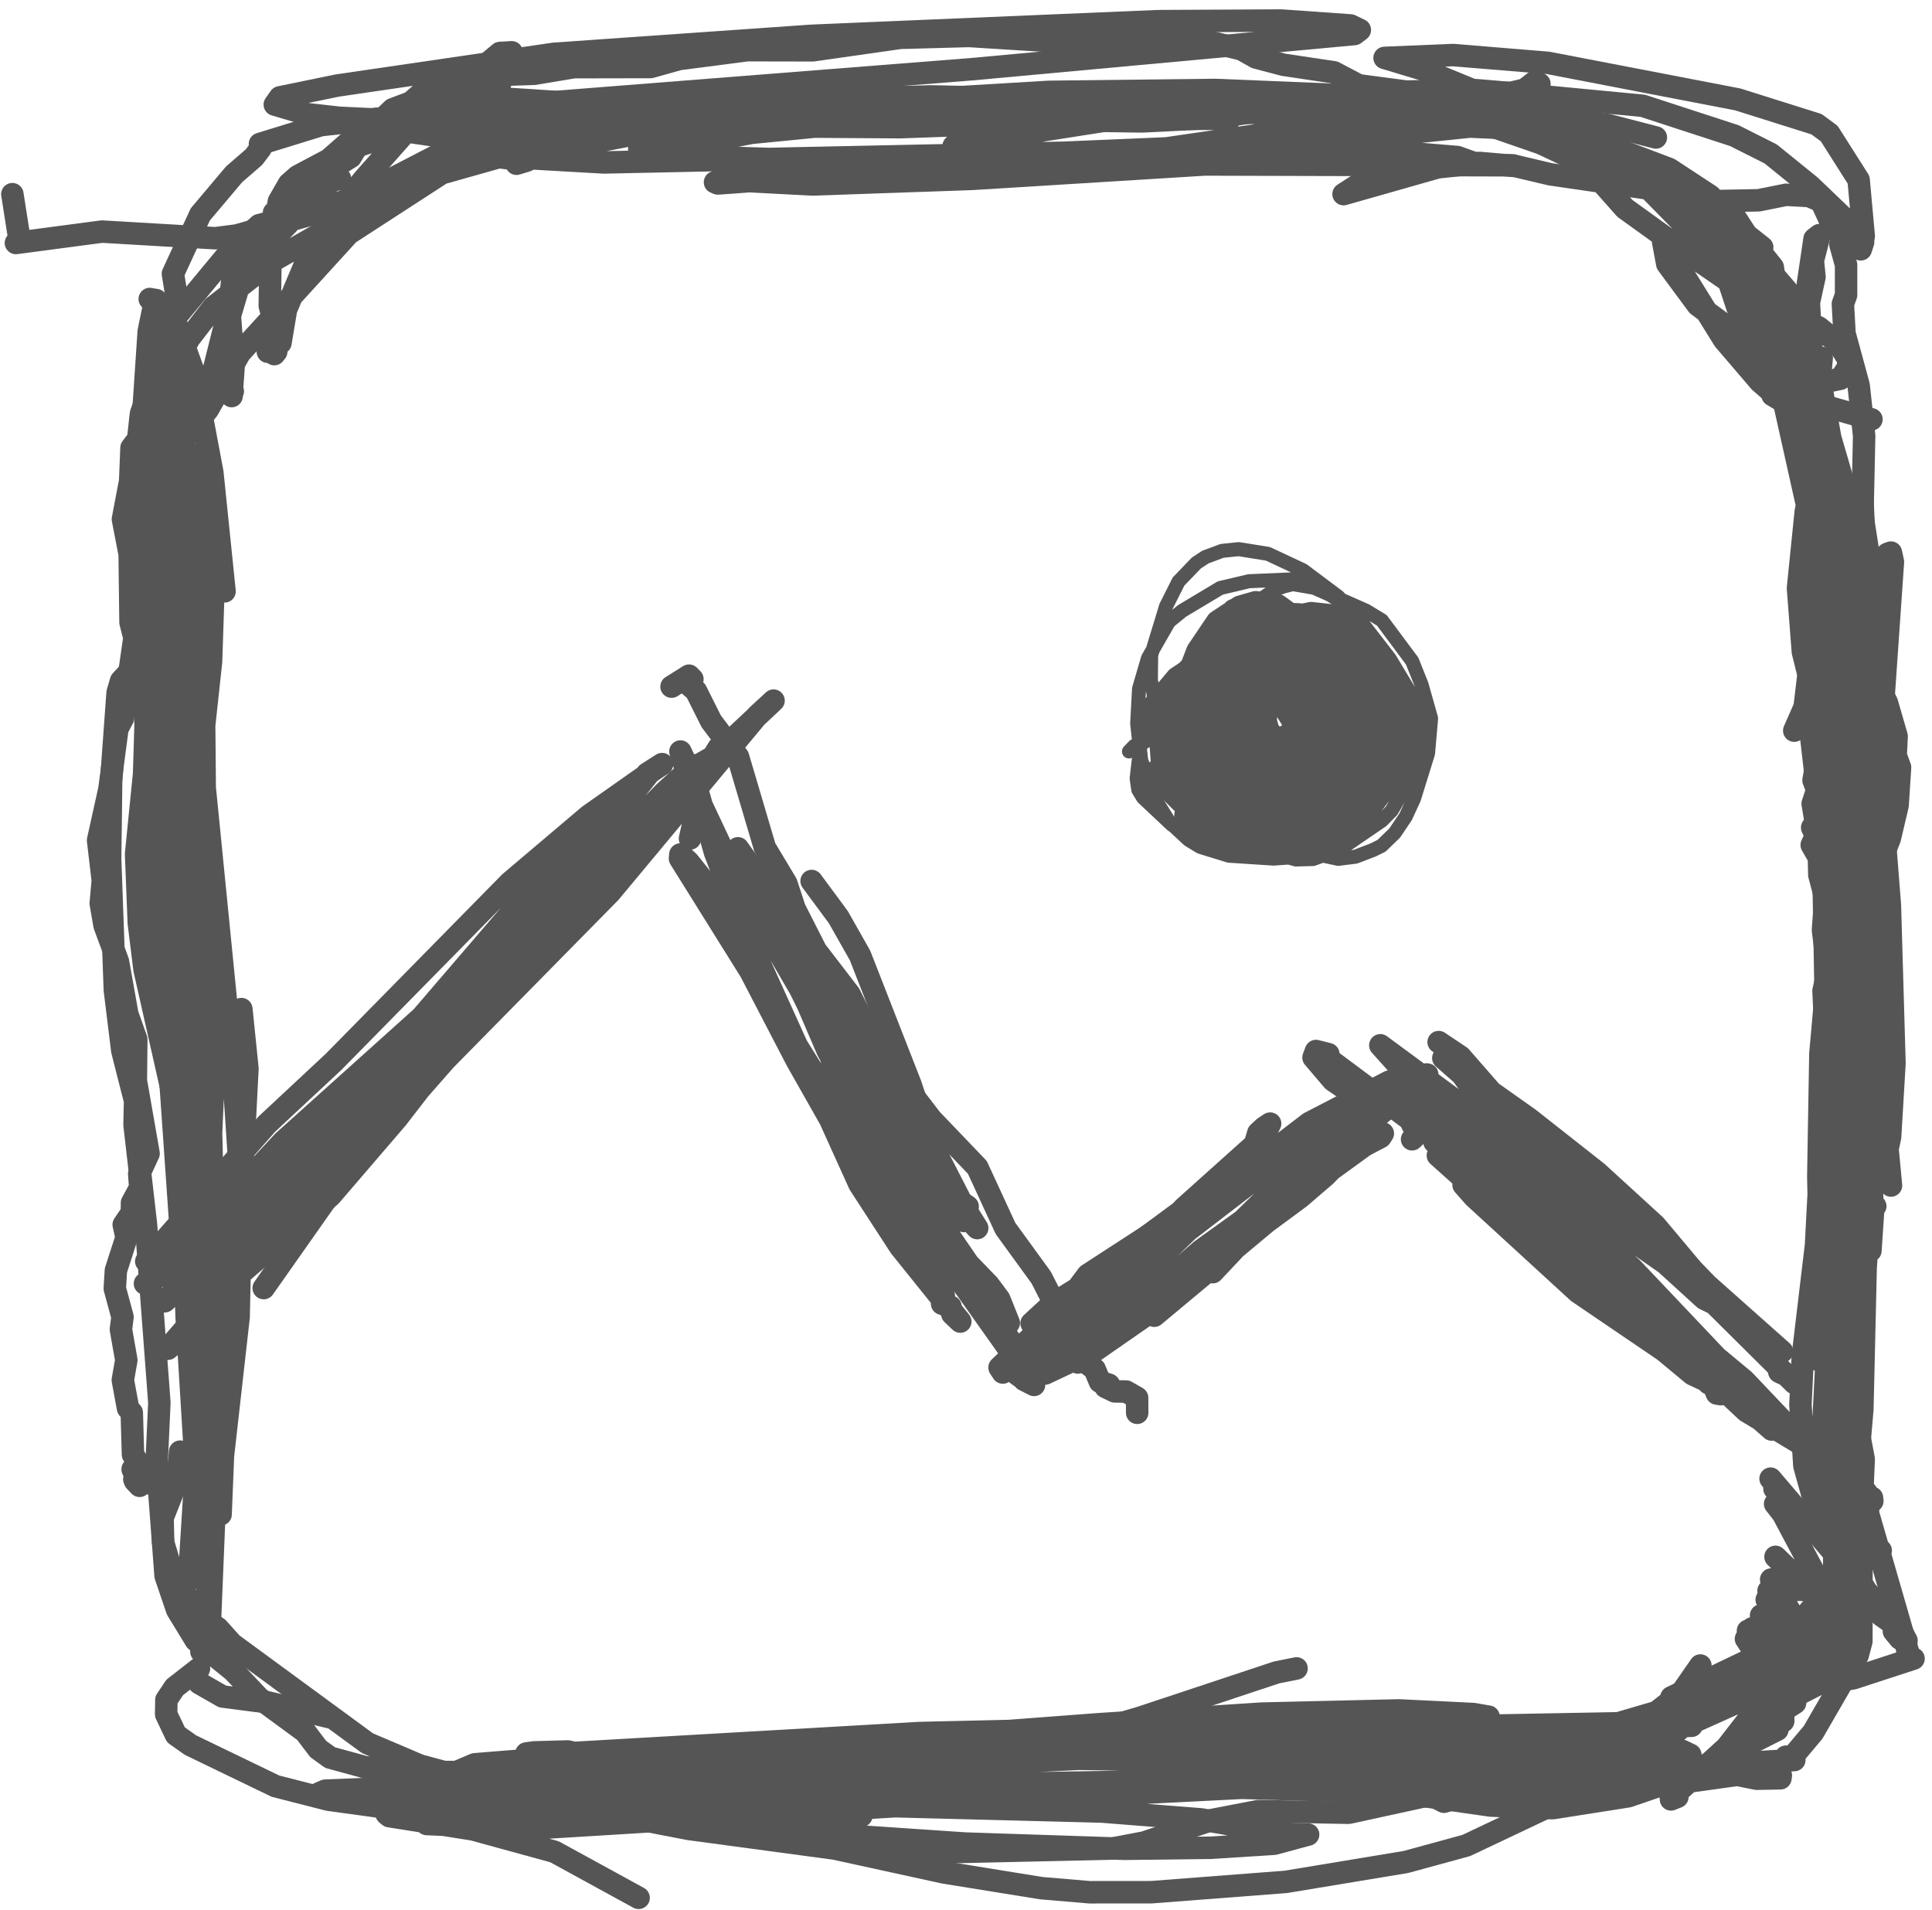 <svg width="172" height="170" viewBox="0 0 172 170" fill="none" xmlns="http://www.w3.org/2000/svg">
<path d="M136.992 7.701L137.049 7.462L136.568 7.334L135.761 7.963L134.45 8.28L131.426 8.027L125.19 8.151L120.954 7.591L118.756 6.436L114.262 5.764L111.82 5.12L110.511 4.384L107.273 3.629L99.092 4.003L86.252 3.2L80.155 3.366L72.36 4.477L66.529 4.466L60.461 5.254L57.922 5.965L51.087 5.978L47.567 6.566L44.381 6.674L41.911 7.413L37.726 8.113L36.581 9.115L34.96 9.724L32.169 12.398L31.223 13.97L28.593 15.603L28.362 16.129L27.047 16.955L26.489 17.951L24.274 19.726L23.074 20.039L20.472 22.397L15.213 28.74L15.181 29.592L13.754 31.762L13.536 34.036L12.55 36.818L12.304 39.07L11.707 39.862L11.589 42.816L10.943 46.213L11.544 49.33L11.62 55.397L11.966 56.761L10.938 63.937L10.454 64.864L9.737 70.257L8.732 74.794L9.151 78.367L8.969 80.416L9.312 82.381L10.5 85.584L11.338 90.278L12.133 92.511L12.094 96.182L13.228 102.675L12.394 104.48L12.484 105.706L11.751 107.06L11.74 107.929L11.013 109.005L11.267 110.136L10.317 113.081L10.221 114.693L10.906 117.218L10.765 118.324L11.246 121.064L10.935 122.832L11.397 125.345L11.732 125.738L11.84 129.47L12.171 129.993L12.081 130.882L12.49 130.789L11.808 130.77L12.427 132.249L12.015 131.812L12.315 131.653L11.959 131.661L13.733 132.14" stroke="#555555" stroke-width="2" stroke-linecap="round" stroke-linejoin="round"/>
<path d="M129.755 9.215L131.577 8.965L133.587 10.52L135.247 11.18L141.878 12.497L148.617 15.043L152.269 17.44L152.693 18.311L154.194 18.915L155.493 20.911L156.884 22.01L156.82 22.527L157.823 23.78L157.932 24.524L159.389 26.218L159.811 27.48L159.98 30.005L160.623 31.226L161.373 35.978L161.098 37.038L161.623 38.122L161.379 42.463L160.76 45.551L160.069 52.346L160.505 58.025L161.096 60.393L160.999 63.454L161.595 68.641L161.452 69.45L161.781 70.312L161.376 71.534L161.649 73.178L161.333 73.656L161.673 74.385L161.293 75.21L161.932 76.321L161.969 77.878L162.501 79.889L162.293 82.781L162.745 86.454L162.344 88.177L162.42 89.875L163.467 89.282L165.319 82.092L168.242 74.627L168.937 71.68L169.156 68.304L168.768 67.244L168.851 65.531L167.982 62.537L163.436 53.322L161.136 46.115L158.209 33.009L156.342 29.689L156.22 28.431L156.378 27.998L156.749 28.15L156.292 28.392L156.291 28.72L157.476 30.075L158.702 32.389L161.658 39.958L163.741 49.995L163.685 52.367L164.549 56.759L164.017 66.905L162.941 71.898L162.674 75.063L163.241 77.379L162.992 78.474L163.607 85.848V90.286L164.907 98.608L164.468 105.637L164.807 110.802L164.499 114.732L164.907 117.028L164.498 120.023L164.9 121.56L165.046 125.274L165.919 129.87L165.813 132.344L165.481 132.519L166.159 132.829L166.216 133.206L165.728 133.49L165.688 134.359L165.19 134.788L164.47 136.769L163.57 137.872L163.184 137.867" stroke="#555555" stroke-width="2" stroke-linecap="round" stroke-linejoin="round"/>
<path d="M16.035 129.208L15.82 131.688L14.474 135.099L14.524 137.294L15.672 141.125L17.117 142.582L17.71 143.783L19.408 144.931L20.644 146.312L32.709 155.156L37.384 157.148L53.927 161.583L65.207 162.603L68.719 162.639L79.015 164.977L99.043 164.532L101.879 163.991L107.786 162.018L111.996 161.205L120.069 161.349L126.844 159.872L132.711 160.707L138.219 160.941L144.956 159.884L147.443 159.032L150.834 157.69L158.234 153.958L157.863 153.896L158.755 153.191L158.736 152.255L159.812 151.57L159.642 151.048L162.774 149.436L164.421 147.859L164.779 145.36L164.407 144.176L165.102 141.603L164.617 140.845L164.839 140.879L164.74 139.638L164.531 139.735L164.671 139.992L165.012 139.862L164.48 139.915L164.799 139.904L164.582 139.83L166.36 137.847L165.955 137.606L166.101 135.318L166.44 133.685L166.689 133.605L166.655 133.313L166.353 133.461" stroke="#555555" stroke-width="2" stroke-linecap="round" stroke-linejoin="round"/>
<path d="M23.477 114.648L30.436 104.755L36.073 97.823L37.431 95.543L44.306 88.005L46.52 85.076L51.161 80.503L51.884 79.121L53.799 77.467L56.811 73.717L59.677 71.305L60.962 69.651L61.637 68.132L62.361 68.13L61.736 68.143L62.328 68.134L61.958 68.141L62.241 68.241L61.962 68.193L61.815 68.705" stroke="#555555" stroke-width="2" stroke-linecap="round" stroke-linejoin="round"/>
<path d="M59.786 61.116L61.34 60.139L61.643 60.445L61.266 60.891L61.967 61.504L63.314 64.195L65.704 67.362L68.096 75.451L70.007 78.635L70.74 80.869L72.635 84.6L75.632 88.5L78.01 93.25L82.911 99.623L87.01 103.905L89.515 109.337L92.694 113.711L96.464 121.102L97.459 121.875L97.922 122.987L98.728 123.251L98.424 123.454L99.233 123.844L100.259 123.858L101.233 124.415L101.24 125.751" stroke="#555555" stroke-width="2" stroke-linecap="round" stroke-linejoin="round"/>
<path d="M92.735 121.974L92.982 117.967L91.839 117.78L93.692 116.07L95.934 114.679L96.84 113.472L110.388 104.682L116.568 99.953L123.687 96.271L123.994 96.258L123.771 96.513L125.585 96.234L127.006 95.634L126.53 95.844L127.065 95.646L126.551 95.836L127.075 95.901L126.624 95.859L125.765 96.79L125.617 96.477" stroke="#555555" stroke-width="2" stroke-linecap="round" stroke-linejoin="round"/>
<path d="M45.249 6.007L43.409 7.07L42.728 6.784L41.199 7.224L37.746 9.675L34.301 10.5L28.571 11.138L23.143 12.811L23.195 13.21L22.613 13.981L20.84 15.517L17.832 19.084L15.394 24.368L15.744 26.511L15.246 29.696L16.201 41.874L15.648 45.545L15.088 46.857L14.958 49.956L13.019 62.586L12.83 68.867L12.116 76.018L12.356 82.14L12.87 86.299L16.017 100.249L19.095 109.691L18.74 108.824L18.961 103.767" stroke="#555555" stroke-width="2" stroke-linecap="round" stroke-linejoin="round"/>
<path d="M11.306 60.028L10.778 60.607L10.471 61.651L9.894 69.593L9.806 76.439L10.225 88.124L10.89 93.524L12.026 97.991L11.978 100.116L12.993 108.949L14.188 124.848L13.961 129.843L14.741 140.255L15.769 143.287L17.43 146.007L20.771 148.714L23.067 151.141L27.167 154.146L28.337 155.683L29.393 156.442L32.519 157.297L39.058 157.728L43.726 157.7L52.245 156.777L57.043 156.817L67.172 158.367L84.255 157.268L91.576 155.782L101.495 152.892L113.649 148.858L115.428 148.501" stroke="#555555" stroke-width="2" stroke-linecap="round" stroke-linejoin="round"/>
<path d="M157.449 141.589L160.297 141.497L165.339 141.913L164.247 142.186L163.674 143.243L162.66 144.108L159.817 145.791L148.801 151.077" stroke="#555555" stroke-width="2" stroke-linecap="round" stroke-linejoin="round"/>
<path d="M76.684 161.623L69.122 161.723L72.448 161.423L96.523 155.466L105.591 154.758L119.26 154.673L129.518 155.214L138.649 154.652L144.87 153.656L156.322 150.817L164.987 149.382L170.357 147.63L169.619 147.633L169.996 147.482L166.139 134.129L165.135 128.433L164.204 118.295L164.387 116.348L165.875 110.145L165.976 108.212L166.931 104.572L168.235 92.401L168.39 87.486L168.191 84.857L166.905 80.806L166.478 78.363L166.211 74.087L167.461 63.191L167.474 58.518L166.075 51.535L166.328 49.219L165.807 45.896L165.959 38.795L165.47 34.309L164.21 29.677L164.067 27.05L164.351 26.255V23.58L163.845 21.755L164.018 20.441L162.964 19.718L162.142 17.922L161.072 17.453L159.017 17.336L156.556 17.828L153.003 17.892L141.709 14.885L137.204 12.762L129.609 10.135L121.156 8.477L116.568 8.841L113.57 9.645L108.203 10.483L101.67 10.806L93.593 10.694L77.773 11.212L65.195 10.155L52.686 10.006L49.319 10.373L46.422 10.827L41.408 12.544L32.782 17.009L27.661 19.096L21.082 20.955L19.158 21.204L9.079 20.613L1.418 21.627L1.758 21.481L1.101 17.283" stroke="#555555" stroke-width="2" stroke-linecap="round" stroke-linejoin="round"/>
<path d="M61.428 74.636L62.03 71.996L61.225 71.805L59.004 73.104L52.151 79.43L44.369 87.864L35.357 99.523L29.426 106.429L18.801 115.61L14.941 120.048L16.273 118.967L26.493 107.565L35.824 98.562L41.753 91.701L47.674 83.955L50.748 80.419L63.701 67.21L68.867 62.361L67.421 63.692L54.309 79.436L39.656 94.319L33.379 101.471L30.578 104.13L20.408 111.673L19.718 111.927L21.101 110.704L23.31 106.79L26.899 102.396L34.887 94.715L46.223 81.316L50.728 76.828L51.366 75.826L51.966 73.641L51.827 73.359L51.196 73.699L31.586 99.856L23.132 107.488L20.313 109.23L21.809 107.966L28.029 100.484L37.562 90.514L45.839 80.878L52.664 74.567L55.895 71.154L57.606 68.862L58.941 68.012L57.828 68.768L49.856 78.775L40.718 88.978L32.089 100.476L29.19 103.49L20.653 110.405L14.666 115.823L18.319 112.187L25.95 103.236L37.8 93.13L48.008 82.072L54.256 76.524L59.74 72.297L63.72 68.11L64.246 67.262L64.28 66.689L63.976 66.561L63.475 67.368L61.132 68.722L59.15 70.528L50.461 79.471L39.685 89.74L28.988 100.869L25.201 103.906L13.021 112.266L23.762 100.048L29.696 94.514L45.396 78.552L52.423 72.6L57.198 69.241L55.882 70.222L50.006 77.653L40.997 87.181L31.59 97.812L28.078 101.499L16.737 110.971L14.237 113.561L12.906 114.251L16.6 110.877L25.207 101.616L37.657 90.434L42.742 84.572L47.626 80.204L56.217 74.172L53.908 75.875L45.492 84.396L38.166 91.209L34.178 95.693L29.561 99.811L27.432 101.257L27.032 101.664L27.288 102.008L28.101 102.047L28.899 101.48" stroke="#555555" stroke-width="2" stroke-linecap="round" stroke-linejoin="round"/>
<path d="M166.056 61.043L165.207 56.889L163.619 44.572L161.45 38.89L160.586 35.64L160.545 34.099L160.778 33.348L161.196 33.787L161.021 34.407L161.645 38.387L163.838 65.082L164.247 71.74L164.398 84.808L166.518 111.323L166.74 107.991L166.556 104.082L165.572 92.909L161.804 59.295L160.92 38.916L161.076 35.007L161.57 32.996L162.183 31.857L161.93 34.575L162.244 35.007L162.912 38.816L163.924 48.335L165.663 59.504L166.178 65.154L167.754 99.225L168.349 105.521L167.903 102.915L168.27 101.191L168.659 94.645L168.25 80.549L166.261 55.285L165.768 43.554L165.897 46.407L165.338 55.217L164.726 76.634L165.597 91.503L166.159 93.519L166.469 93.573L166.655 92.998L166.257 90.781L167.39 75.274L167.139 71.89L167.137 56.689L167.333 53.244L168.036 49.296L168.343 49.185L168.521 50.008L165.299 96.489L164.75 84.224L165.047 74.865L164.455 68.891L165.116 64.904L165.402 64.094L165.759 64.231L165.857 64.916L165.442 67.32L165.486 99.467L165.613 110.589L165.91 111.417L164.754 103.519L164.562 97.265L164.828 87.605L166.125 76.578L165.137 91.404L162.487 115.001L161.689 119.164L161.839 121.034L161.693 119.503L163.016 115.292L165.786 88.978L167.248 78.393L167.453 77.384L167.182 80.715L167.371 86.904L166.728 90.316L166.441 89.475L166.839 88.404L167.078 85.353L167.286 77.5L166.933 63.072L166.046 57.767L166.117 54.493L164.557 49.928L161.841 38.786L159.332 33.09L158.396 29.044L158.579 28.887L158.792 29.546L158.414 29.497L161.586 34.318L163.981 42.538L164.835 46.694L164.862 48.709L164.094 54.87L161.403 63.041L160.746 64.302L159.736 65.034L160.659 62.936L161.343 57.248L163.032 51.241L164.042 49.537L164.595 49.96L163.843 51.593L163.71 60.453L162.277 74.204L162.609 92.888L161.675 110.822L160.494 120.738L160.287 125.023L160.639 130.474L161.663 134.144L162.015 134.773L162.334 134.833L162.377 134.457L161.992 133.465L162.861 116.135L161.963 108.696L161.878 104.738L162.064 93.794L162.719 86.419L162.949 85.545L162.508 88.171L162.778 93.365L162.656 115.302L163.303 133.897L163.288 144.495L163.482 145.403L163.439 143.23L163.661 143.256L163.796 142.529L163.634 136.931L164.549 123.382L163.697 105.078L164.765 91.727L164.835 91.309L165.13 91.682L164.89 93.086L165.128 93.823L164.328 137.994L164.698 139.503L165.168 139.726L165.425 138.815L164.985 138.627L165.3 138.83L165.374 137.721L165.228 132.078L165.8 125.431L166.092 112.876L166.409 108.102L166.708 107.335L166.95 107.362L166.5 107.986" stroke="#555555" stroke-width="2" stroke-linecap="round" stroke-linejoin="round"/>
<path d="M19.991 52.635L18.904 42.058L17.204 33.006L15.445 28.183L13.913 26.716L13.332 26.614L13.746 27.046L13.241 29.492L12.291 43.757L12.373 55.929L16.34 113.044L16.644 113.559L17.01 113.457L17.402 111.182L17.428 103.457L17.985 94.207L17.63 84.843L14.357 62.511L13.573 51.224L12.422 43.878L12.483 41.755L12.933 40.141L13.802 42.206L13.242 43.037L14.76 66.562L18.005 106.391L18.304 118.509L17.802 124.985L17.462 124.898L17.796 122.459L17.517 121.367L18.049 117.637L18.738 107.512L18.824 95.636L17.975 84.211L14.276 56.894L13.226 38.826L13.314 35.771L13.876 34.629L13.987 35.071L16.287 66.533L17.565 100.615L17.069 113.734L17.403 120.114L17.271 119.639L17.851 117.649L17.352 116.094L17.416 114.886L18.512 107.074L19.21 91.455L18.805 80.813L17.298 61.853L16.792 48.625L16.984 43.914L17.667 40.41L17.96 41.151L18.341 82.751L19.338 122.804L19.162 132.849L19.222 134.755L19.639 134.79L19.848 129.588L21.244 117.217L21.484 106.17L20.823 96.23L18.184 69.699L17.811 62.413L17.683 48.927L17.97 44.263L18.348 42.363L18.561 42.861L18.351 49.257L18.977 53.186L18.79 58.872L18.016 66.033L17.242 86.86L17.46 110.107L18.499 140.626L18.301 146.293L17.927 146.997L18.668 144.888L19.231 131.049L19.212 116.989L18.8 110.033L15.887 80.17L15.614 73.379L15.946 60.05L16.342 61.706L16.17 63.979L16.583 64.932L16.087 74.365L15.895 95.465L16.616 117.221L17.444 130.76L16.952 138.622L17.173 140.476L17.31 135.408L19.256 123.234L21.502 105.416L22.029 95.106L21.487 89.817" stroke="#555555" stroke-width="2" stroke-linecap="round" stroke-linejoin="round"/>
<path d="M13.024 44.999L16.225 39.276L18.507 36.447L21.354 31.422L31.043 20.795L39.331 15.421L44.416 13.985L46.89 14.299L45.982 14.575L46.168 14.374L44.855 13.785L40.201 12.277L36.011 11.674L31.156 13.214L26.498 15.685L25.728 16.362L24.831 17.921L24.096 21.842L24.018 27.217L24.717 29.946L24.161 31.014L24.417 31.519L24.223 31.119L24.59 31.306L23.845 31.31L24.968 30.52L25.464 27.553L27.139 23.579L28.78 20.463L32.394 15.952L36.268 11.579L44.506 4.716L45.553 4.653L44.666 5.385L44.996 5.885L44.009 9.159L41.985 12.261L40.874 13.249L36.247 16.385L24.234 23.244L19.008 27.322L16.843 30.128L14.598 34.209L14.159 35.99L14.288 38.412L13.874 39.582L14.415 40.988L14.234 41.71L19.057 32.839L21.049 24.884L23.301 20.739L24.517 19.905L24.395 18.933L27.758 16.611L30.266 15.897L29.036 16.077L29.594 16.098L28.82 16.392L29.038 16.732L28.236 16.772L27.693 17.235L25.641 19.926L21.69 23.973L20.466 28.114L20.625 30.232L20.29 31.433L20.62 35.254L20.376 34.907L20.724 34.829L20.08 34.958L20.643 34.763L20.816 32.385L20.242 29.212L20.805 23.701L21.218 22.737L25.424 18.536L27.909 15.407L31.012 12.688L36.946 9.414L41.661 8.571L57.222 9.571L60.965 10.47L63.775 11.85" stroke="#555555" stroke-width="2" stroke-linecap="round" stroke-linejoin="round"/>
<path d="M51.367 10.113L52.946 9.573L56.128 9.217L61.324 9.755L63.983 9.699L74.855 8.786L82.88 8.58L99.089 8.919L107.499 9.65L109.026 9.976L109.677 10.29L109.477 10.58L100.973 10.575L80.153 11.32L42.717 11.079L30.163 10.479L27.341 10.16L24.465 9.309L24.924 8.662L30.038 7.612L49.302 4.793L72.212 3.189L103.095 1.884L114.068 1.829L120.233 2.264L121.063 2.665L120.582 3.029L86.502 6.161L44.079 9.503L28.267 11.115L31.281 10.68L42.623 11.015L104.785 9.187L109.723 9.701L110.587 9.989L110.119 10.14L98.998 9.948L48.855 12.065L38.241 11.972L37.557 11.653L38.004 11.246L39.2 11.008L44.437 11.117L51.428 10.466L70.052 9.569L92.741 9.1L105.536 9.182L118.658 9.952L121.14 10.522L122.411 11.196L122.708 11.613L121.939 11.979L116.637 12.141L107.73 13.044L94.734 13.595L53.766 14.458L46.755 14.059L45.655 13.77L46.02 13.283L52.062 12.813L64.955 10.305L78.32 9.074L93.368 8.177L108.181 8.007L123.959 8.653L127.738 9.445L127.576 9.882L126.674 10.129L123.323 9.933L114.642 11.636L103.673 13.233L65.313 16.232L63.905 16.328L63.655 16.223L64.469 16.004L72.32 16.418L86.57 15.92L107.254 14.639L134.682 14.713L131.763 14.699L129.751 13.978L123.81 13.482L111.876 13.395L76.685 14.404L60.148 13.891L56.909 13.266L56.964 12.941L60.492 13.059L66.89 11.825L77.416 10.79L104.999 10.028L117.658 10.065L132.548 10.749L133.773 11.08L133.807 11.396L130.876 11.267L117.991 12.591L93.781 13.647L87.487 13.469L84.9 12.993L88.215 12.778L91.819 11.763L99.404 10.575L110.575 9.885L117.324 9.779L137.565 10.324L143.104 11.117L147.416 12.237" stroke="#555555" stroke-width="2" stroke-linecap="round" stroke-linejoin="round"/>
<path d="M121.734 15.911L119.613 17.278L128.002 14.894L131.715 14.502L134.945 14.787L138.018 15.513L148.277 17.007L149.911 17.573L151.383 18.609L154.138 22.415L155.121 25.173L154.433 25.92L154.943 25.588L154.548 25.591L154.273 24.651L152.272 22.371L146.706 16.71L145.321 15.692L139.443 11.815L135.899 10.001L126.539 6.141L123.265 5.154L129.364 4.9L137.818 5.595L154.701 8.846L161.721 11.056L162.852 11.891L165.468 16.011L165.923 21.03L165.658 22.191L165.869 21.54L165.463 21.568L165.823 21.302L165.456 20.665L161.161 16.551L157.64 13.701L154.405 12.073L146.241 9.414L134.165 8.263L132.874 8.582L134.139 8.639L134.273 9.393L135.209 10.623L138.336 12.471L142.48 16.091L144.664 18.552L148.235 21.124L155.333 26.017L161.921 29.147L163.673 30.596L164.543 31.966L164.533 32.687L163.853 33.71L161.564 34.19L158.907 32.895L151.141 27.159L148.431 23.49L148.063 21.512L153.476 30.235L156.689 33.988L158.613 35.649L157.8 35.166L156.555 31.404L154.691 27.407L153.537 23.904L152.397 18.561L152.685 19.462L152.432 19.835L152.962 20.019L152.598 20.065L154.723 22.477L159.577 30.477L160.885 32.968L161.5 35.071L161.407 34.662L161.854 34.492L161.154 34.494L161.386 33.249L160.949 25.28L161.545 21.262L161.979 20.927L161.395 23.189L161.537 24.654L160.725 28.372L160.825 33.801L162.268 36.078L166.609 37.324" stroke="#555555" stroke-width="2" stroke-linecap="round" stroke-linejoin="round"/>
<path d="M56.853 168.921L49.362 164.821L42.115 162.833L34.658 161.652L34.415 161.454L34.834 161.004L40.506 159.91L45.044 159.976L70.032 163.013L85.916 164.09L100.095 164.558L107.804 164.464L113.432 164.106L116.458 163.291L114.207 163.205L106.94 161.94L98.068 161.24L67.221 160.447L46.918 159.469L44 159.157L40.614 158.339L40.416 157.823L42.266 157.036L53.111 156.159L74.892 156.22L115.961 156.849L128.03 157.565L131.429 158.073L86.96 160.322L47.361 162.749L37.995 162.353L37.338 161.911L37.833 161.504L41.944 161.198L53.911 158.909L68.017 157.302L118.938 153.85L144.928 153.371L150.598 153.609L139.366 153.836L119.738 155.365L28.795 159.892L28.243 159.697L28.948 159.385L35.736 159.109L49.199 157.148L97.75 153.474L112.322 152.525L124.552 152.239L131.178 152.564L132.522 152.798L132.307 153.105L81.9 154.254L48.802 156.157L47.245 156.175L46.86 156.072L47.548 155.976L50.55 155.893L52.978 156.424L59.676 156.955L69.61 156.944L117.933 155.423L134.987 155.867L141.048 156.669L142.154 157.152L142.09 157.485L136.784 157.276L117.526 158.301L58.004 159.298L55.114 159.154L53.792 158.648L54.037 158.356L61.219 158.211L69.14 157.25L88.702 156.146L128.787 154.651L144.893 155.028L149.757 155.84L150.485 156.19L149.93 156.272L145.337 156.038L134.82 157.265L77.403 160.169L76.453 160.081L77.782 159.812L97.561 158.817L148.013 157.222L155.526 157.338L157.624 157.63L158.542 158.023L158.505 158.281L156.382 158.32L154.667 157.972L149.984 158.628L134.327 159.356L122.06 159.464L105.937 158.996L106.991 158.698L109.918 159.063L125.432 158.665L159.743 156.657L158.997 156.358L159.46 156.519L161.413 154.197L165.38 147.346L165.713 146.089L165.722 138.224L165.738 138.605L162.48 141.799L158.43 146.444L157.662 147.946L156.93 150.807L155.831 152.808L152.712 156.835L148.722 159.71L148.765 160.161L149.334 159.935L148.909 159.904L156.605 152.909L161.574 148.883L162.831 146.622L162.743 145.753L162.218 144.921L161.945 146.006L159.799 148.037L155.994 150.929L149.094 154.026L146.092 156.63L145.978 156.834L146.564 156.841L146.949 156.599L146.65 156.525L146.945 156.133L152.252 151.535L159.384 148.615L160.078 148.012L160.214 147.437L156.641 149.089L147.763 152.306L130.768 157.277L127.595 158.645L126.083 159.854L127.682 159.918L128.544 160.368L132.285 159.34L139.851 156.471L145.932 153.598L149.706 150.653L151.38 148.243" stroke="#555555" stroke-width="2" stroke-linecap="round" stroke-linejoin="round"/>
<path d="M151.325 148.579L150.327 150.66L145.652 156.336L142.752 158.478L130.54 164.262L125.167 165.73L114.467 167.502L102.517 168.42L97.008 168.425L92.704 168.061L84.047 166.664L74.321 164.539L61.306 162.786L53.976 161.37L49.345 160.894L36.168 161.142L29.228 160.186L24.523 158.982L16.943 155.321L15.66 154.41L14.792 152.58L14.813 151.302L15.555 150.194L17.714 148.51L17.145 148.975L17.419 148.854L17.734 149.811L19.812 151L23.856 151.528L29.288 152.833" stroke="#555555" stroke-width="2" stroke-linecap="round" stroke-linejoin="round"/>
<path d="M70.265 81.957L67.276 79.452L67.448 78.659L66.016 77.096L65.697 75.505L67.523 78.097L80.48 102.273L83.169 106.433L85.813 108.678L84.303 106.129L75.943 95.674L73.845 92.518L65.563 78.266L61.276 69.166L60.576 66.891L61.892 69.676L63.662 75.89L66.582 83.445L76.51 105.393L80.131 110.968L85.49 117.629L84.786 116.96L84.621 116.305L83.871 116.038L84.025 115.338L82.328 112.247L75.612 102.648L70.931 94.387L62.574 78.314L61.27 76.684L60.57 76.055L60.538 76.413L78.306 104.88L80.386 107.464L85.102 111.353L88.006 114.353L88.956 115.626L89.809 117.753L78.741 101.58L74.172 93.964L70.387 86.31L72.831 90.707L74.38 95.298L76.217 99.276L83.735 111.505L90.235 120.67L90.616 121.992L91.178 122.818L92.058 123.269L91.134 121.786L91.519 121.426L90.885 121.093L90.237 119.73L86.595 114.707L77.34 100.13L73.686 93.518L71.704 88.905L71.268 87.167L71.547 87.409L72.912 90.25L73.326 90.462L79.337 99.682L84.02 105.537L85.302 106.607L86.998 109.309L85.653 107.832L86.148 107.39L85.582 106.997L83.188 102.331L74.207 87.639L72.957 85.979L72.274 85.431L71.859 85.415L71.922 85.725L73.568 87.984L77.448 96.392L80.538 102.244L83.702 106.857L85.074 107.87L84.074 106.685L84.291 106.282L81.069 96.554L76.566 85.044L74.644 81.648L72.256 78.416" stroke="#555555" stroke-width="2" stroke-linecap="round" stroke-linejoin="round"/>
<path d="M95.664 119.515L95.18 119.127L97.22 116.261L105.411 107.519L112.496 101.169L113.075 100.009L112.543 100.357L112.021 100.846L111.699 101.941L108.665 105.867L97.576 116.873L92.686 120.984L92.029 121.962L90.83 122.517L90.548 122.318L93.606 119.407L97.161 115.297L107.275 106.677L111.034 104.269L111.698 103.641L111.712 103.129L110.089 105.415L99.027 114.788L92.154 119.737L89.743 121.855L89.278 122.166L88.986 121.72L98.259 112.896L109.13 104.88L118.797 99.521L121.28 98.881L119.734 99.62L119.356 101.402L113.508 108.145L102.759 117.11L102.673 116.813L104.658 114.449L114.532 104.838L120.529 100.22L123.067 98.535L123.685 98.25L123.604 98.539L121.735 100.113L119.813 102.768L117.997 104.632L115.722 106.586L110.648 110.326L106.459 113.979L95.955 121.272L98.707 118.435L106.922 111.301L117.18 103.929L123.109 100.884L122.898 101.21L121.468 101.961L110.955 109.591L101.421 117.133L95.546 121.073L93.047 122.253L94.909 120.696L96.93 118.014L105.76 109.511L116.759 101.054L123.025 97.123L123.308 97.231L123.099 97.565L122.095 98.356L118.281 103.411L112.271 108.654L107.964 113.232L113.663 106.409L117.101 102.985L121.847 99.035L122.033 98.515L121.732 98.795L122.187 100.089L122.63 100.522" stroke="#555555" stroke-width="2" stroke-linecap="round" stroke-linejoin="round"/>
<path d="M158.294 133.493L159.692 134.22L158.472 133.801L158.852 133.539L158.377 132.879L157.977 132.509" stroke="#555555" stroke-width="2" stroke-linecap="round" stroke-linejoin="round"/>
<path d="M155.438 145.871L156.485 147.471L157.845 148.246L156.815 147.29L156.383 145.676L156.008 144.929" stroke="#555555" stroke-width="2" stroke-linecap="round" stroke-linejoin="round"/>
<path d="M155.616 145.152L159.802 148.881L159.17 148.48L158.458 147.352L156.784 143.786" stroke="#555555" stroke-width="2" stroke-linecap="round" stroke-linejoin="round"/>
<path d="M157.285 142.383L158.591 143.95L161.264 145.702L159.624 144.718L159.973 144.592L159.883 144.294L157.681 140.591" stroke="#555555" stroke-width="2" stroke-linecap="round" stroke-linejoin="round"/>
<path d="M158.067 138.57L161.276 141.685L164.185 144.788L165.08 146.179L163.981 145.182L164.526 144.839L164.078 144.634L163.363 143.453L158.728 134.743L158.034 133.855" stroke="#555555" stroke-width="2" stroke-linecap="round" stroke-linejoin="round"/>
<path d="M157.629 131.612L169.428 145.46L169.731 146.033L169.143 145.847L168.607 145.192L168.942 144.815L167.495 143.79L163.774 137.776L164.528 138.148L165.697 137.809L167.433 138.006" stroke="#555555" stroke-width="2" stroke-linecap="round" stroke-linejoin="round"/>
<path d="M127.155 99.337L125.712 101.405L126.906 100.274L125.262 97.852L126.616 98.26L125.871 98.137L125.428 97.709L123.096 97.781L120.383 97.335L118.676 96.167L116.939 94.13L117.157 93.549L118.258 93.825L118.25 94.23L132.188 104.616L145.849 116.643L150.36 121.697L151.939 122.91L150.594 121.568L148.966 119.152L142.626 112.239L136.132 106.506L127.125 97.76L122.886 93.04L129.448 97.873L141.388 107.648L148.286 112.458L151.736 115.601L153.81 116.607L153.042 116.372L152.705 115.916L153.005 115.664L152.255 115.225L152.29 114.946L147.352 109.067L142.194 104.353L136.129 99.577L128.495 94.178L130.145 95.623L132.26 98.522L136.668 102.939L147.057 110.847L150.308 113.735L159.749 123.102L159.547 122.652L158.407 122.107L158.216 121.456L154.348 116.819L147.567 109.806L142.479 104.95L131.887 96.508L129.342 93.615L128.078 92.753L130.011 94.044L138.096 103.303L158.649 120.294L144.025 107.303L130.324 97.926L131.33 98.858L133.739 100.036L133.451 100.345L134.057 101.751L136.532 105.926L139.036 108.366L146.11 114.039L153.153 121.658L156.515 126.173L157.729 127.241L156.719 125.828L155.552 124.935L148.684 117.532L142.935 112.229L133.18 104.711L126.066 100.014L125.643 99.892L125.752 100.119L127.68 101.229L127.711 101.656L131.578 104.939L148.342 117.56L158.313 127.031L157.144 126.157L156.86 125.764L157.252 125.497L145.252 112.843L139.216 107.591L135.083 103.533L131.465 100.858L130.041 99.121L135.224 105.059L146.717 115.869L152.079 122.121L152.374 122.743L152.12 123.124L151.22 121.963L151.421 121.299L151.134 120.829L148.834 117.847L147 115.589L141.986 110.592L128.278 98.854L126.111 96.491L128.251 98.508L133.864 105.114L141.299 112.444L144.342 114.755L149.764 119.995L154.73 124.253L153.583 123.261L150.325 119.203L143.001 112.053L128.663 99.724L130.847 101.604L133.334 105.284L135.332 107.549L148.44 118.998L155.474 125.605L160.904 128.864L161.725 129.036L159.508 127.317L155.277 122.864L149.526 118.083L146.65 115.253L135.071 105.667L134.174 105.107L134.269 105.503L136.756 107.093L138.017 108.518L139.179 110.533L147.486 117.887L151.109 122.012L153.28 123.731L153.193 124.092L152.851 124.036L152.441 123.049L151.9 122.766L151.819 122.295L150.86 121.307L144.383 115.807L134.276 108.452L128.01 102.848L130.335 104.786L130.298 105.469L131.245 106.541L140.485 115.009L148.141 120.213L150.685 122.322L152.901 123.355L151.411 122.57L151.252 121.459L149.94 119.043L145.985 113.871L140.155 108.142L129.049 99.657L131.03 100.967L130.678 100.869L131.036 100.648L130.191 100.47L130.835 100.551L130.31 100.393L130.609 100.079L130.399 99.045L129.734 99.042" stroke="#555555" stroke-width="2" stroke-linecap="round" stroke-linejoin="round"/>
<path d="M114.737 67.062L112.917 65.036L112.436 63.283L111.495 62.602L111.145 63.026L109.557 70.543L109.945 73.469L111.369 75.359L113.477 74.612L114.842 73.165L115.692 71.687L116.373 67.927L116.216 64.724L114.912 61.505L112.744 59.083L110.941 58.105L109.78 61.453L109.041 65.441L109.686 68.657L110.154 69.511L111.326 70.691L112.565 71.295L114.558 71.152L116.587 68.849L116.986 67.146L116.703 64.403L115.212 61.523L112.741 58.525L111.105 57.034L110.88 58.184L108.37 63.991L108.435 65.202L109.197 67.012L111.392 68.887L112.766 69.748L114.706 70.138L116.617 69.689L118.77 67.678L119.145 64.993L118.237 62.022L117.576 61.151L114.015 57.813L113.211 57.321L112.11 57.271L111.429 57.982L111.532 58.939L109.915 62.024L109.594 65.604L109.784 66.692L110.331 67.506L112.492 69.572L114.343 70.24L116.185 70.486L118.854 69.8L120.497 68.627L122.621 64.906L122.658 63.837L121.503 59.589L118.617 56.677L116.73 55.109L115.62 54.687L113.295 54.62L111.79 56.665L108.881 63.156L108.562 64.528L108.785 67.052L109.641 68.814L110.381 69.501L112.195 70.687L114.021 71.41L115.942 71.472L117.733 71.14L119.578 70.371L120.709 69.095L121.21 68.267L121.983 65.373L121.987 63.522L118.945 58.666L117.989 57.626L113.281 54.733L110.5 54.161L109.834 54.31L110.01 54.977L107.823 60.493L107.635 61.978L108.378 66.279L109.381 68.735L110.901 70.336L113.751 71.711L115.387 71.774L117.693 70.837L120.257 67.873L120.524 65.942L118.711 62.063L115.201 59.393L112.234 58.511L110.709 58.409L109.142 60.468L106.727 65.565L105.773 68.749L105.917 70.006L106.44 71.03L106.739 72.863L108.02 73.916L109.455 74.533L113.595 74.501L115.713 73.843L117.733 72.608L120.273 70.118L121.025 65.938L120.434 65.113L119.952 63.43L118.437 61.872L113.883 60.108L111.05 59.816L110.042 59.89L108.214 60.771L107.135 62.236L105.496 65.712L105.176 67.166L105.791 70.711L105.532 72.66L105.954 73.394L108.213 75.094L109.016 75.505L111.405 75.848L113.346 75.032L116.687 70.892L116.403 68.841L116.71 67.069L116.521 66.149L115.414 63.371L113.664 60.414L110.34 57.557L108.699 57.315L107.546 57.875L105.84 59.567L103.184 64.162L103.551 69.189L103.838 70.038L105.183 71.383L107.885 72.957L110.287 73.531L112.779 73.163L114.638 72.476L115.403 72.019L116.254 69.972L116.425 66.959L115.753 65.229L114.403 63.07L111.568 60.259L110.487 59.518L108.16 58.82L106.7 58.96L104.145 63.72L104.308 66.61L104.936 68.448L107.551 70.864L109.51 71.116L112.619 70.797L114.165 70.055L115.674 68.528L116.886 66.618L117.782 64.538L118.059 62.568L117.897 61.6L116.7 59.229L114.379 56.9L112.692 55.925L111.938 55.667L110.037 55.866L108.614 56.957L107.787 58.479L106.195 60.263L105.125 63.851L105.741 67.444L106.38 68.277L110.211 70.224L112.261 70.408L114.74 69.971L115.568 69.489L116.986 68.325L119.552 64.556L119.968 63.462L120.044 61.314L119.603 59.798L117.109 56.306L113.758 53.877L111.783 53.606L110.371 54.014L108.37 55.334L106.611 57.935L105.778 60.094L105.695 62.687L105.955 63.925L106.976 65.974L109.139 68.369L111.671 69.105L114.662 68.824L116.729 68.095L119.403 65.817L120.095 64.653L120.505 61.716L120.971 60.909L120.739 59.466L117.095 55.59L115.866 54.93L113.94 54.573L111.172 54.386L109.242 54.746L108.528 55.349L106.713 58.707L105.416 61.791L105.306 62.863L105.906 64.769L107.548 67.962L109.556 69.888L110.278 70.398L112.804 70.862L114.679 70.04L116.503 68.118L118.573 63.726L118.519 60.834L116.811 58.119L114.994 55.992L112.6 54.739L110.351 55.783L109.026 57.116L107.769 59.166L106.711 61.431L106.228 63.801L106.932 67.475L108.88 70.357L111.679 72.126L113.479 72.362L115.709 71.909L117.683 70.367L119.428 67.329L120.255 63.518L120.219 62.319L119.623 60.385L117.705 57.509L115.603 55.035L114.869 54.665L114.322 54.941L113.179 56.658L110.923 61.223L110.653 64.007L111.483 66.452L111.973 67.053L113.225 68.123L114.483 68.583L116.311 68.553L118.115 67.925L119.115 67.445L121.396 65.421L123.079 61.537L123.141 60.73L120.983 56.442L118.364 54.757L116.73 54.576L115.51 54.815L112.083 61.372L111.282 64.387L112.126 69.07L113.219 71.317L115.297 72.296L117.589 72.091L118.534 71.683L121.186 69.514L122.012 68.427L123.491 63.847L123.353 61.945L121.565 59.376L119.579 57.431L117.426 55.855L116.406 55.416L114.891 55.339L114.88 55.642L115.824 55.829L116.052 56.232L114.727 57.197L113.988 58.347L112.712 63.019L112.674 64.677L112.943 70.079L113.44 72.503L113.797 73.323L115.313 74.071L118.33 73.415L121.505 71.461L123.605 68.329L124.678 65.192L124.215 62.169L123.382 60.476L121.726 58.811L117.568 55.685L115.706 55.296L114.458 55.573L113.878 57.081L112.191 59.482L111.897 63.261L113.426 67.252L115.339 69.464L116.296 70.031L117.624 69.836L119.458 68.123L120.332 65.888L119.91 63.754L118.533 61.882L116.641 61.73L115.393 63.094" stroke="#555555" stroke-width="2" stroke-linecap="round" stroke-linejoin="round"/>
<path d="M116.313 61.805L115.652 59.881L114.264 58.973L113.164 58.959L111.589 59.61L110.071 61.32L108.017 64.796L107.233 67.034L107.026 68.86L107.215 70.144L107.912 71.449L108.563 73.324L108.939 73.747L111.627 75.455L115.365 76.5L116.892 76.46L119.305 75.587L123.02 73.043L123.889 72.162L125.6 69.204L126.223 66.567L126.288 64.166L125.533 61.641L123.721 58.626L121.259 55.445L119.148 53.113L115.998 50.755L112.88 49.295L110.276 48.877L108.793 49.032L107.311 49.585L106.51 50.11L104.919 51.764L103.807 53.978L102.482 58.322L102.461 60.545L102.771 62.139L103.216 63.143L105.692 67.407L108.236 70.496L112.15 73.875L116.244 75.827L119.141 76.444L120.68 76.251L122.229 75.658L122.999 75.277L124.17 74.139L125.147 72.685L125.886 71.077L127.134 67.053L127.405 63.937L126.551 60.919L125.716 58.834L123.022 55.216L121.622 54.363L116.989 52.315L115.103 51.991L114.311 52.185L113.555 52.453L112.019 53.497L109.823 55.809L109.284 56.595L107.731 60.561L107.4 61.948L107.12 64.967L107.217 66.192L107.924 68.323L109.356 71.022L111.232 73.252L112.605 74.35L115.263 75.223L118.07 75.071L119.458 74.377L120.024 73.769L123.174 68.646L124.208 65.898L124.61 63.306L124.025 59.886L122.629 57.374L119.84 53.862L117.311 52.239L116.153 51.765L114.969 51.57L111.199 51.733L108.642 52.336L105.231 54.378L104.069 55.329L102.202 58.583L101.406 61.306L101.24 64.392L101.591 67.642L102.668 70.857L104.064 73.117L105.825 74.749L106.848 75.375L109.403 76.162L113.362 76.421L115.753 76.255L117.707 75.718L120.183 74.424L121.264 73.416L124.108 69.685L125.152 67.248L125.467 64.301L125.235 63.444L121.989 59.555L120.839 58.45L119.368 57.493L117.63 56.704L116.012 56.126L114.518 55.878L112.002 55.977L109.399 56.837L104.53 60.064L102.593 62.366L101.947 63.586L101.695 64.93L101.193 69.285L101.341 70.307L101.761 70.994L104.299 73.381L106.266 74.843L107.518 75.342L110.437 75.649L111.953 75.548L115.064 74.506L116.496 73.752L119.925 71.131L122.591 68.081L123.249 67.069L123.622 66.157L123.638 65.277L123.448 64.409L122.472 62.818L120.533 61.079L118.405 59.764L116.316 59.267L109.105 59.702L107.713 59.483L107.254 59.113L108.37 59.19L109.85 58.504L114.205 55.481L114.789 55.189L114.753 55.353L103.474 64.283L100.51 66.884L100.987 66.391L101.704 66.173L102.964 65.323L104.756 63.686L108.101 61.221L111.456 59.039L112.203 58.667L113.405 58.459L114.297 58.733L113.845 58.98L110.77 62.298L107.818 64.887L104.327 67.132L102.384 68.737L102.301 68.57L102.87 68.258L104.18 68.058L106.968 66.319L117.399 61.129L118.866 60.877L119.479 61.154L119.198 61.601L117.087 63.313L108.654 68.991L105.902 70.412L105.074 70.592L105.706 70.179L107.538 69.72L112.332 66.479L118.36 63.007L121.915 61.515L124.234 61L120.687 64.009L112.826 69.672L110.358 71.006L109.663 71.236L109.474 71.113L111.711 70.571L117.266 67.938L118.486 67.76L118.863 68.029L118.775 68.213L117.958 68.557L115.883 70.595L115.205 71.007L114.542 72.181" stroke="#555555" stroke-width="1.25" stroke-linecap="round" stroke-linejoin="round"/>
</svg>
